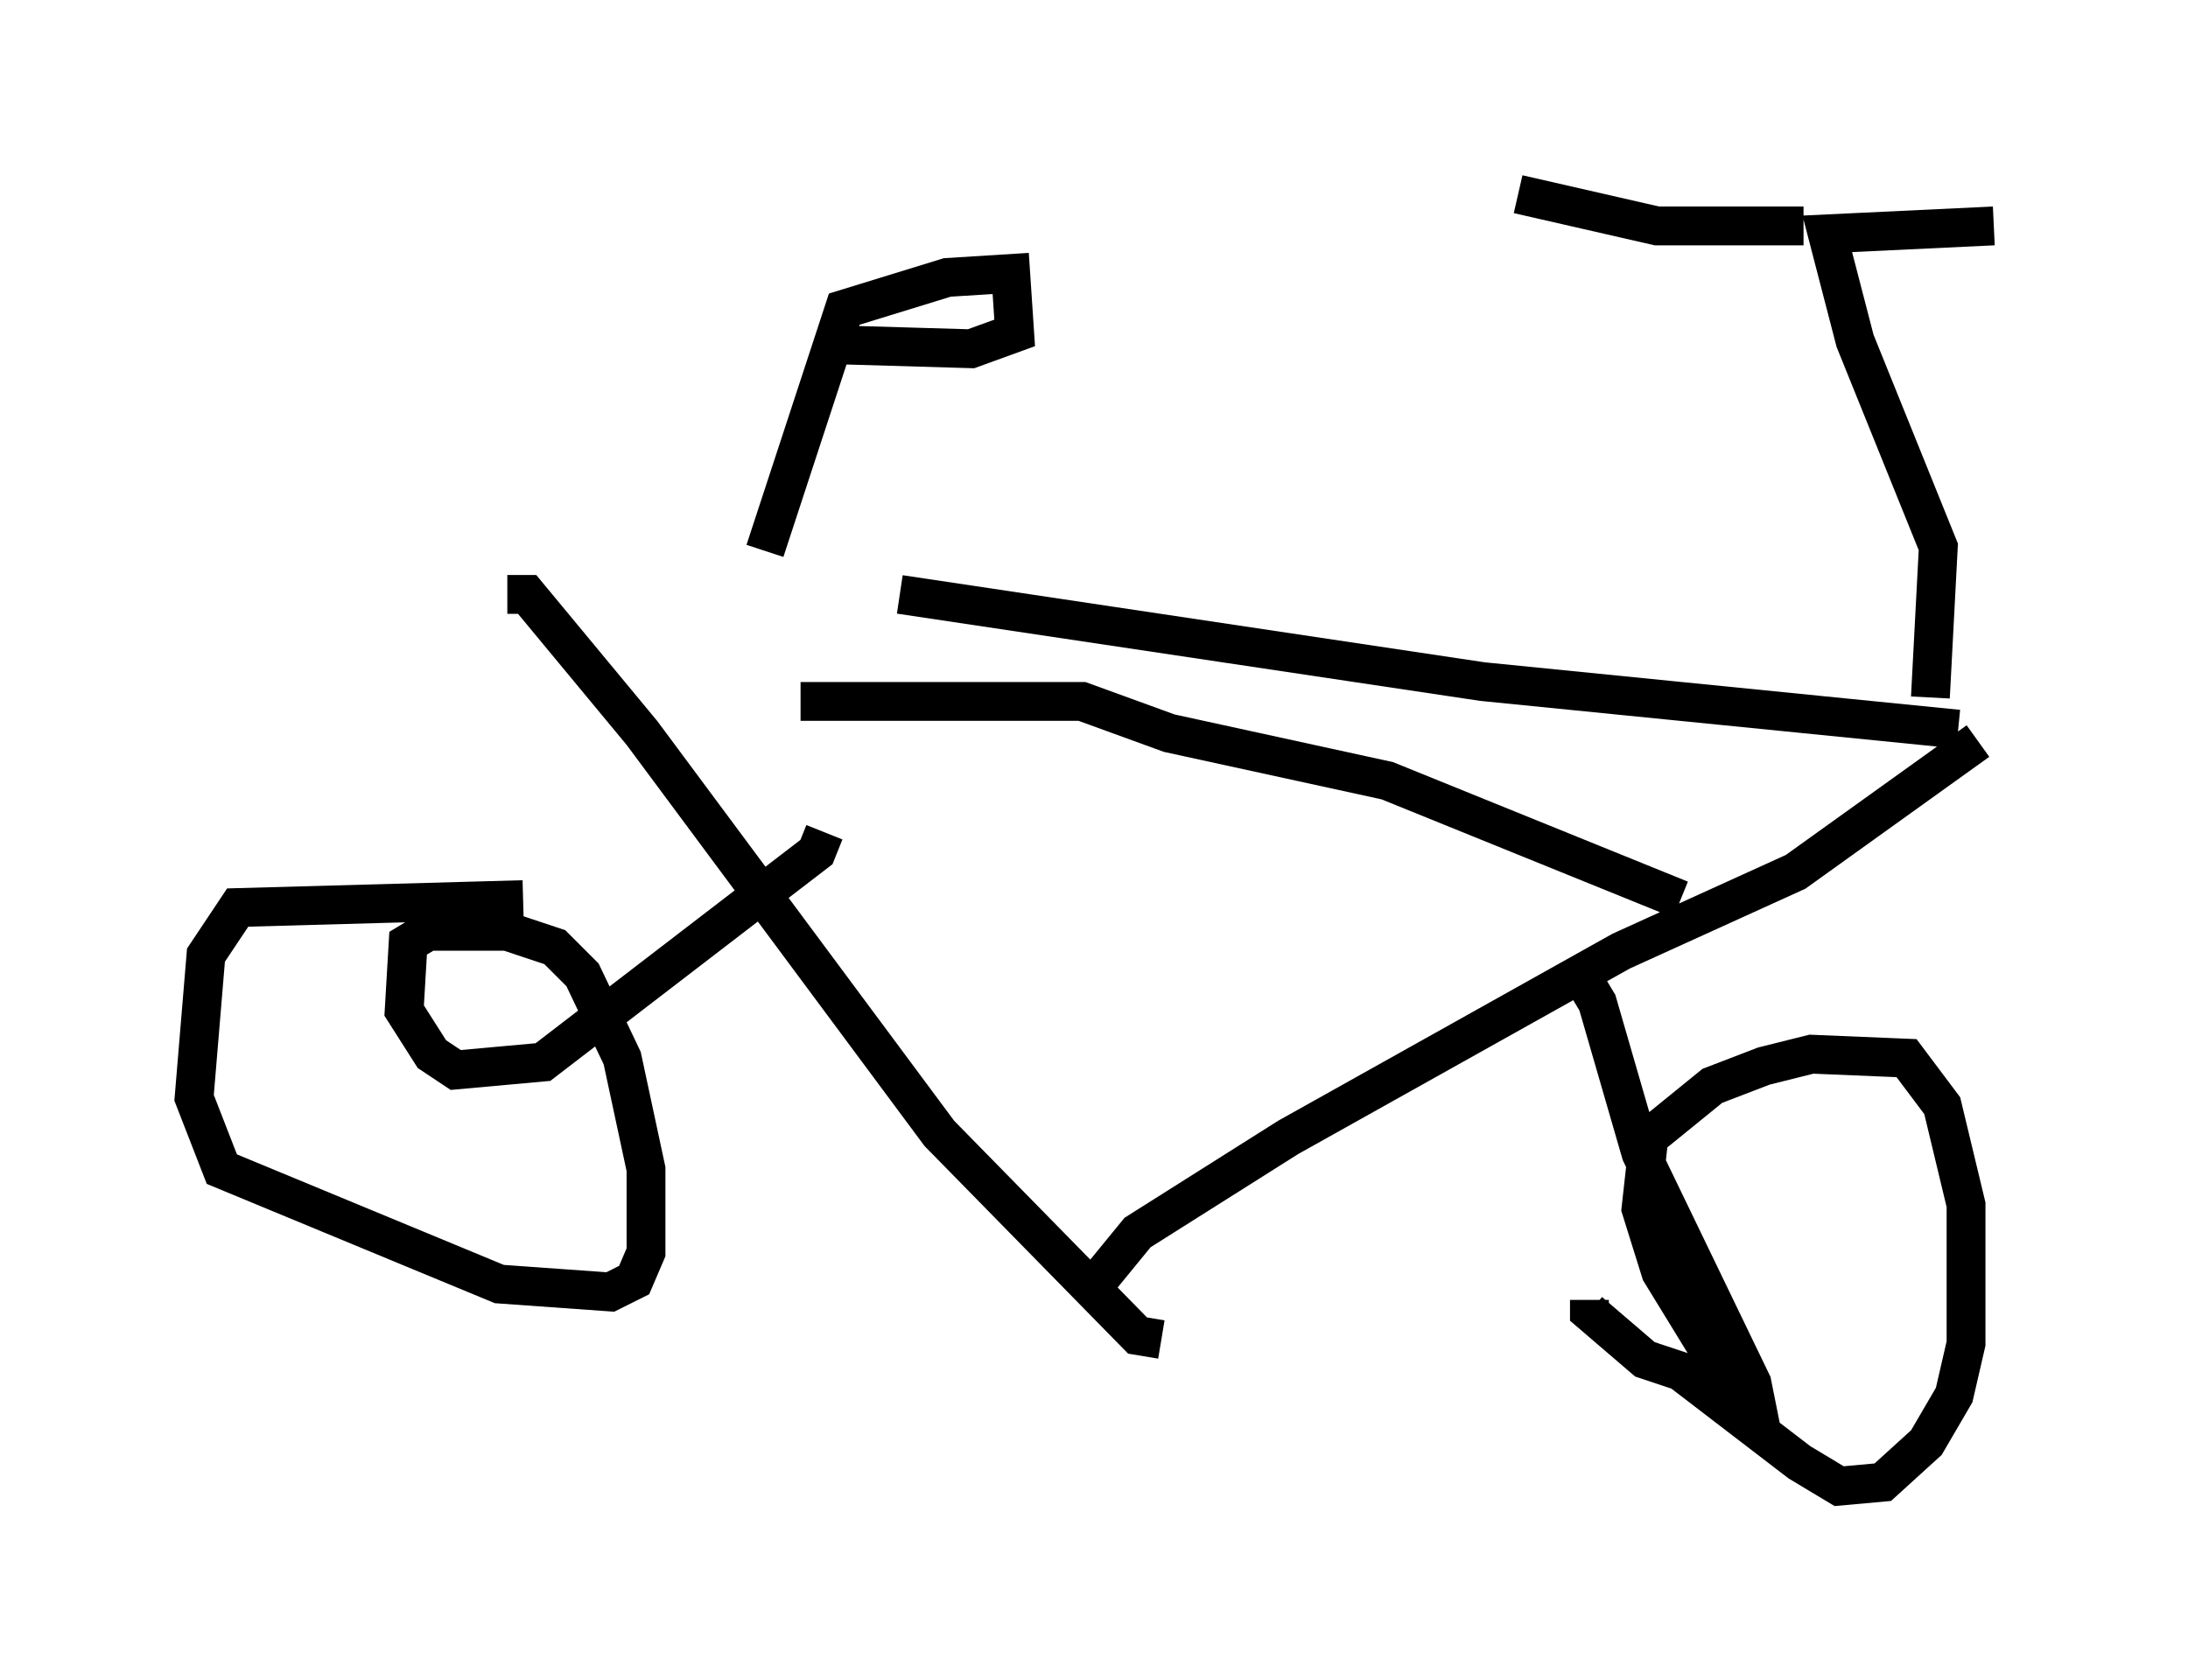 <?xml version="1.0" encoding="utf-8" ?>
<svg baseProfile="full" height="43.28" version="1.1" width="56.346" xmlns="http://www.w3.org/2000/svg" xmlns:ev="http://www.w3.org/2001/xml-events" xmlns:xlink="http://www.w3.org/1999/xlink"><defs /><rect fill="white" height="43.28" width="56.346" x="0" y="0" /><path d="M14.086, 15.311 m9.086, 0.0 l15.006, 2.246 12.25, 1.225 m-37.363, -3.471 l0.51, 0.0 2.96, 3.573 l7.656, 10.311 5.104, 5.206 l0.613, 0.102 m21.029, -15.415 l-4.696, 3.369 -4.492, 2.042 l-8.575, 4.798 -3.879, 2.45 l-0.919, 1.123 -0.204, -0.408 m21.54, -14.496 l0.204, -3.879 -2.144, -5.308 l-0.715, -2.756 4.288, -0.204 m-4.9, 0.0 l-3.777, 0.0 -3.573, -0.817 m-19.396, 9.188 l2.042, -6.227 2.654, -0.817 l1.633, -0.102 0.102, 1.531 l-1.123, 0.408 -3.471, -0.102 m-0.306, 12.556 l-0.204, 0.51 -7.044, 5.41 l-2.246, 0.204 -0.613, -0.408 l-0.715, -1.123 0.102, -1.735 l0.51, -0.306 2.042, 0.0 l1.225, 0.408 0.715, 0.715 l1.021, 2.144 0.613, 2.858 l0.0, 2.144 -0.306, 0.715 l-0.613, 0.306 -2.858, -0.204 l-7.146, -2.96 -0.715, -1.838 l0.306, -3.675 0.817, -1.225 l7.35, -0.204 m27.052, 1.633 l0.613, 1.021 1.123, 3.879 l2.858, 5.921 0.102, 0.51 l-0.51, -0.204 -1.94, -3.165 l-0.51, -1.633 0.204, -1.838 l1.633, -1.327 1.327, -0.51 l1.225, -0.306 2.45, 0.102 l0.919, 1.225 0.613, 2.552 l0.0, 3.573 -0.306, 1.327 l-0.715, 1.225 -1.123, 1.021 l-1.123, 0.102 -1.021, -0.613 l-3.063, -2.348 -0.919, -0.306 l-1.429, -1.225 0.0, -0.306 m-20.315, -15.415 l7.248, 0.0 2.246, 0.817 l5.615, 1.225 7.554, 3.063 " fill="none" stroke="black" stroke-width="1" /></svg>